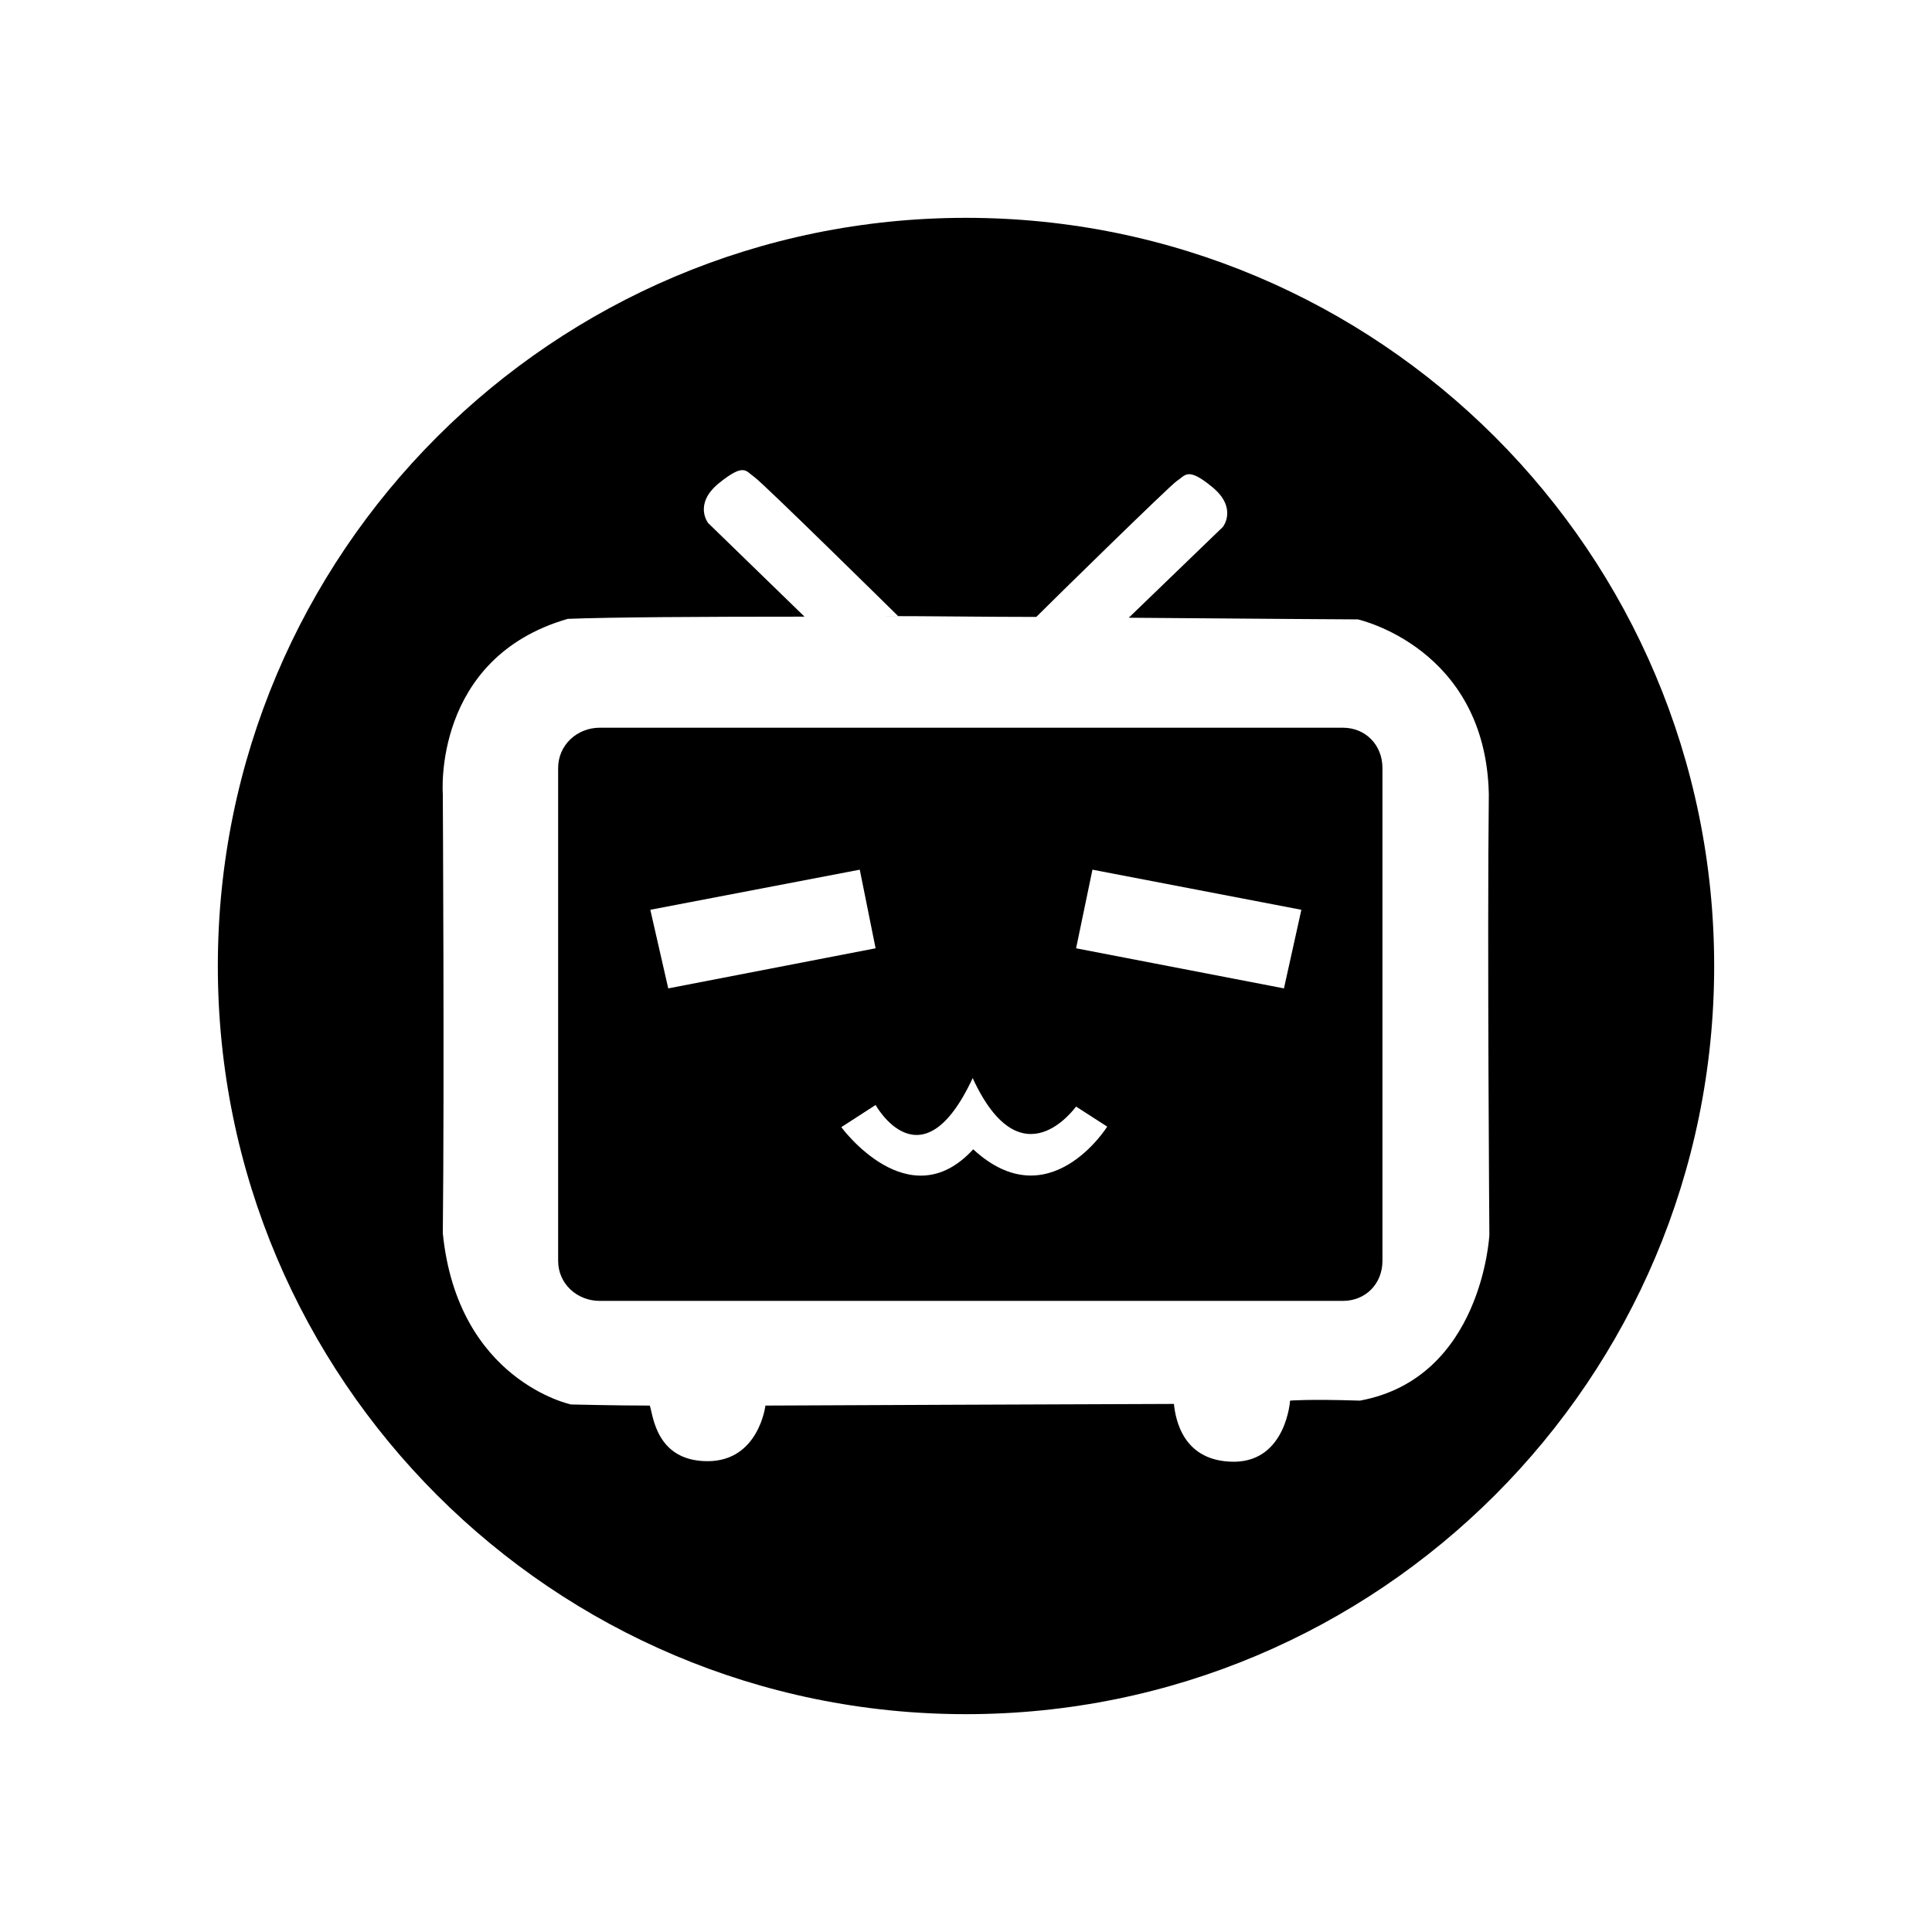 <?xml version="1.0" standalone="no"?><!DOCTYPE svg PUBLIC "-//W3C//DTD SVG 1.1//EN" "http://www.w3.org/Graphics/SVG/1.1/DTD/svg11.dtd"><svg t="1737255291006" class="icon" viewBox="0 0 1024 1024" version="1.1" xmlns="http://www.w3.org/2000/svg" p-id="1484" xmlns:xlink="http://www.w3.org/1999/xlink" width="260" height="260"><path d="M711.782 385.707H317.861c-11.964 0-22.039 9.124-22.039 21.38v261.159c0 12.255 10.074 21.251 22.039 21.251h393.921c11.965 0 20.946-8.995 20.946-21.251V407.087c0-12.257-8.984-21.38-20.946-21.38z m-367.102 96.494l111.015-21.256 8.389 41.665-109.899 21.254-9.505-41.663z m171.138 126.956c-34.116 37.192-69.907-11.744-69.907-11.744l18.176-11.744s24.328 43.902 51.454-14.262c26.006 56.486 54.809 14.822 54.809 15.099l16.5 10.629c-0.002-0.003-30.762 49.212-71.031 12.022z m164.707-85.291l-110.177-21.251 8.67-41.667 110.735 21.256-9.229 41.662z" fill="currentColor" p-id="1485"></path><path d="M512 115.456c-219.005 0-396.544 177.54-396.544 396.543 0 219.005 177.54 396.545 396.544 396.545S908.544 731.004 908.544 512c0-219.005-177.539-396.544-396.544-396.544z m208.829 626.904c-27.72-0.877-37.059 0-37.059 0s-2.042 31.807-29.177 32.389c-27.428 0.291-31.514-22.178-32.391-30.638-16.631 0-216.512 0.874-216.512 0.874s-3.501 29.471-30.638 29.471c-27.428 0-28.889-24.511-30.638-29.471-17.802 0-41.729-0.585-41.729-0.585s-60.11-12.542-67.988-90.745c0.875-78.202 0-232.858 0-232.858s-5.544-72.071 66.239-92.79c22.173-0.874 70.031-1.167 125.472-1.167l-51.066-49.606s-7.878-9.921 5.544-21.009c13.717-11.087 14.296-6.568 18.967-3.359 4.669 3.209 76.161 73.672 76.161 73.672h-9.629c27.427 0 55.733 0.445 82.869 0.445 10.503-10.505 70.323-69.082 74.407-71.997 4.668-2.918 5.542-7.842 18.968 3.245 13.422 11.088 5.543 21.028 5.543 21.028l-49.898 48.155c68.573 0.585 121.387 0.878 121.387 0.878s67.694 14.886 69.447 92.5c-0.875 77.619 0.291 233.733 0.291 233.733s-3.789 75.867-68.569 87.834z" fill="currentColor" p-id="1486"></path></svg>
